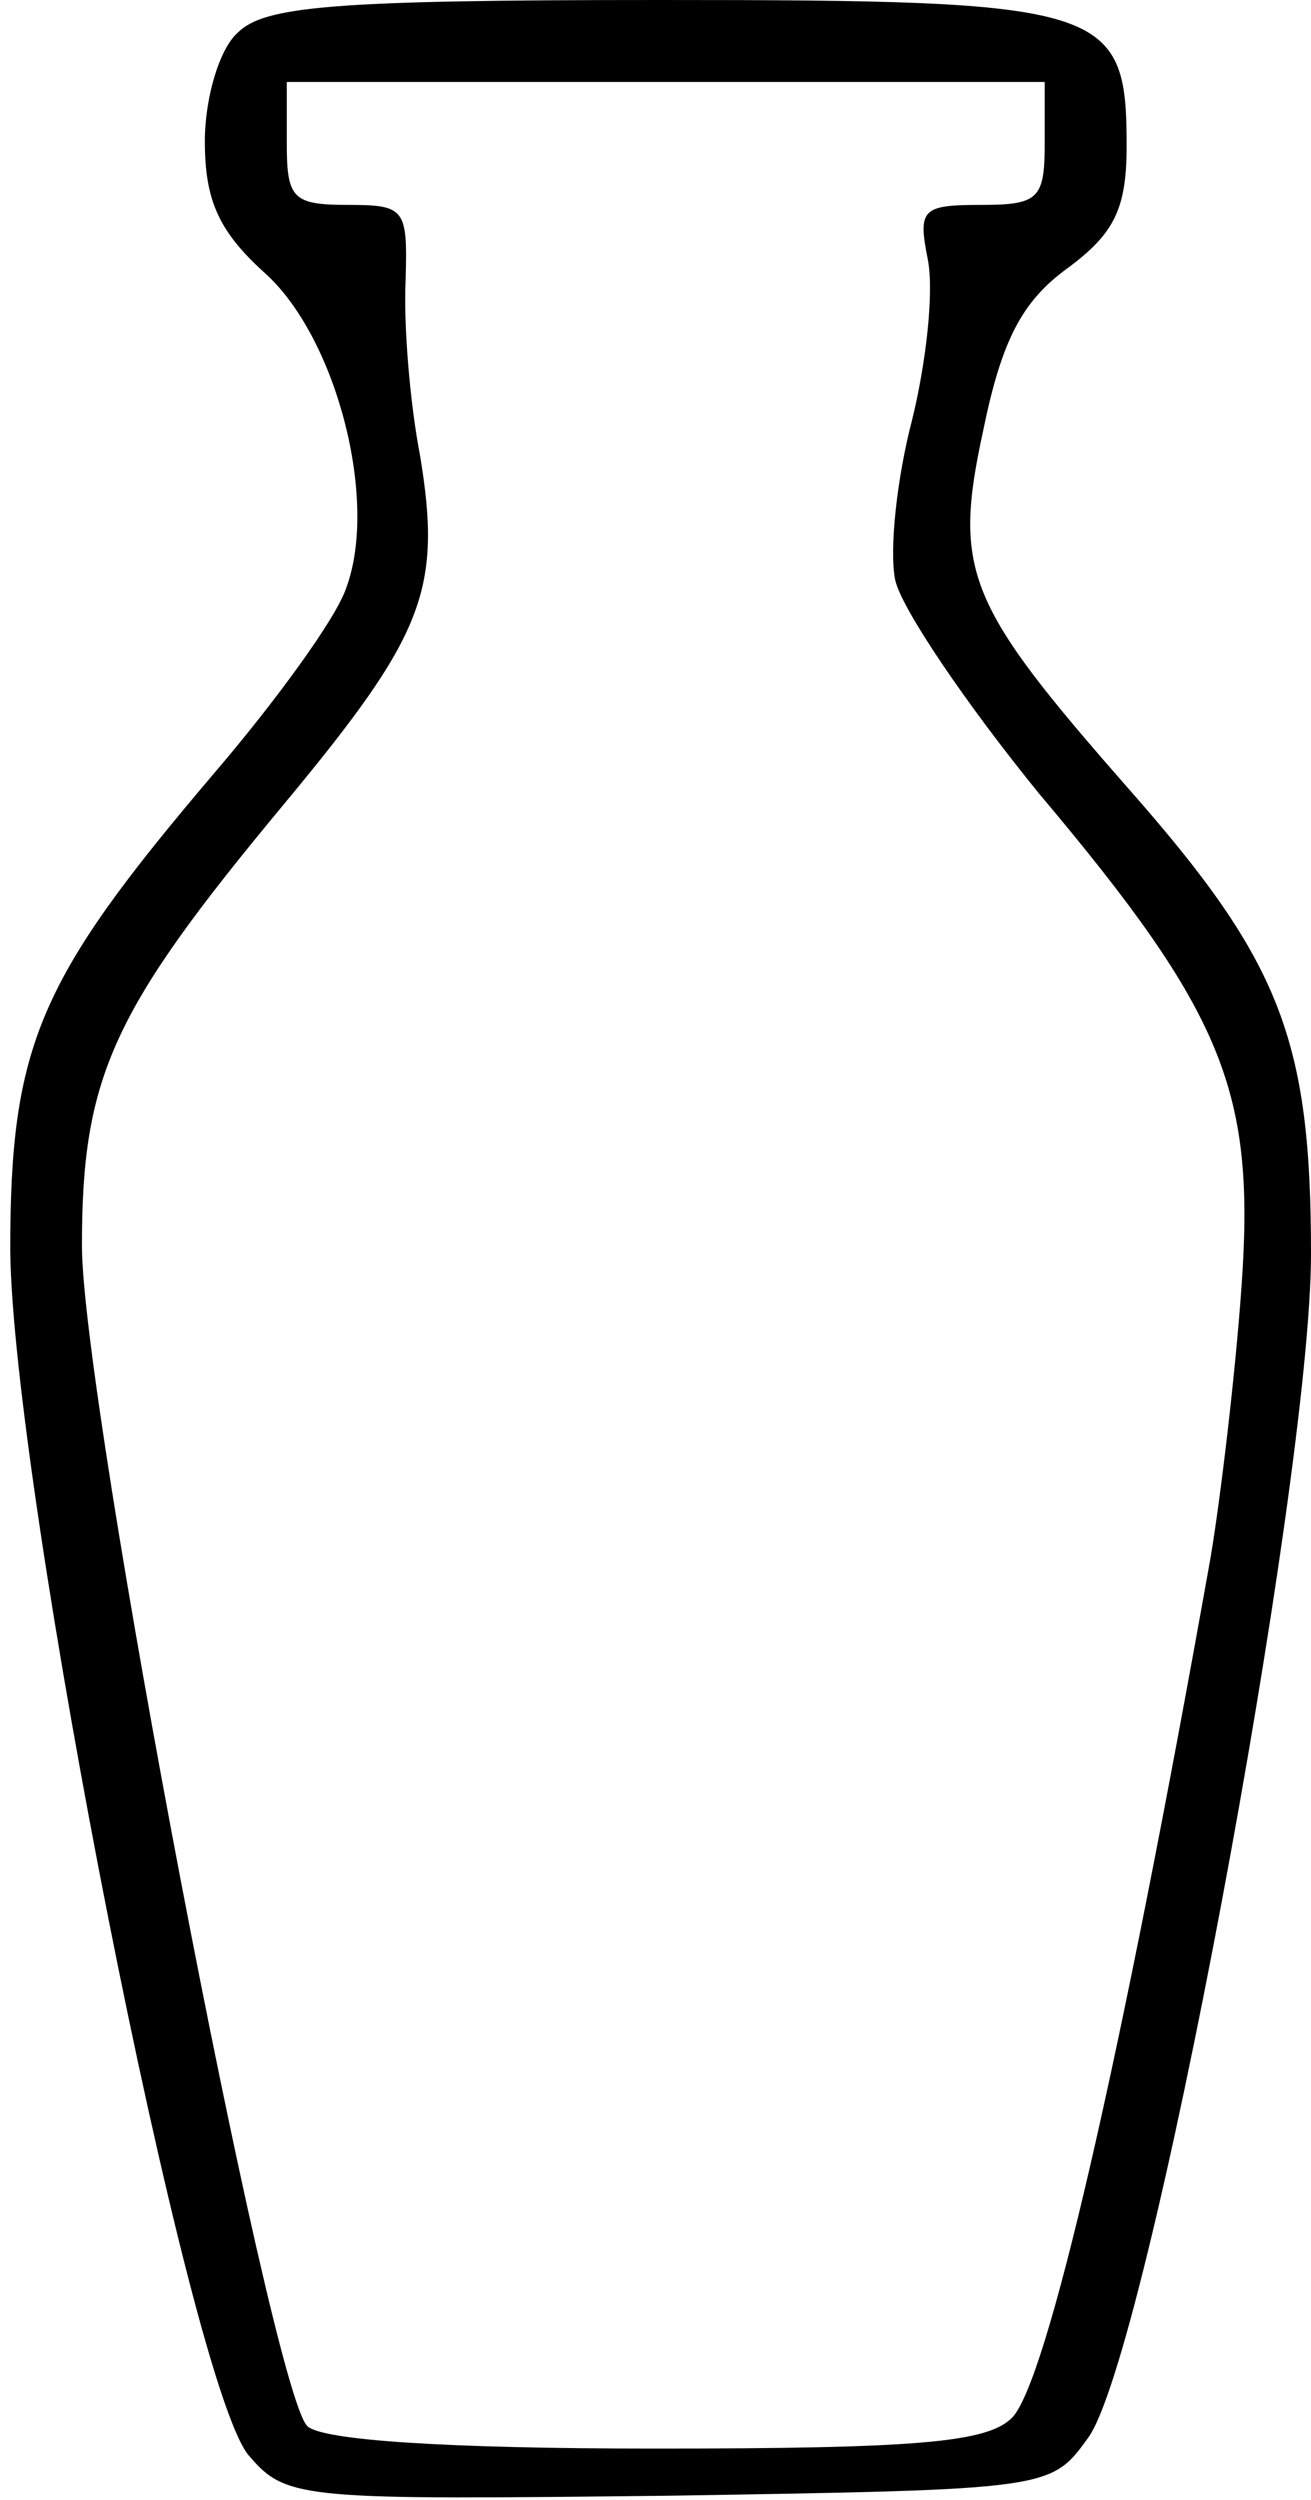 <?xml version="1.0" standalone="no"?>
<!DOCTYPE svg PUBLIC "-//W3C//DTD SVG 20010904//EN"
 "http://www.w3.org/TR/2001/REC-SVG-20010904/DTD/svg10.dtd">
<svg version="1.0" xmlns="http://www.w3.org/2000/svg"
 width="64pt" height="122pt" viewBox="0 0 64 122"
 preserveAspectRatio="xMidYMid meet">

<g transform="translate(0,122) scale(0.1,-0.1)"
fill="#000000" stroke="none">
<path d="M116 1204 c-9 -8 -16 -32 -16 -53 0 -29 7 -44 29 -64 35 -31 56 -111
40 -154 -5 -15 -35 -56 -65 -91 -85 -100 -99 -132 -99 -232 1 -116 88 -559
117 -589 18 -21 27 -21 205 -19 185 3 186 3 204 28 29 38 109 467 109 578 0
105 -15 143 -89 227 -79 90 -86 106 -71 175 9 44 19 63 41 79 23 17 29 29 29
60 0 68 -10 71 -228 71 -160 0 -193 -3 -206 -16z m394 -54 c0 -27 -3 -30 -31
-30 -29 0 -31 -2 -26 -27 3 -16 -1 -51 -8 -79 -7 -27 -11 -62 -8 -77 3 -14 35
-61 70 -104 91 -108 106 -146 99 -242 -3 -42 -10 -101 -15 -131 -44 -247 -80
-403 -97 -420 -12 -12 -46 -15 -174 -15 -102 0 -163 4 -170 11 -18 18 -110
500 -110 576 0 83 15 115 99 216 68 82 77 104 66 170 -5 26 -8 64 -7 85 1 35
0 37 -28 37 -27 0 -30 3 -30 30 l0 30 185 0 185 0 0 -30z"/>
</g>
</svg>
